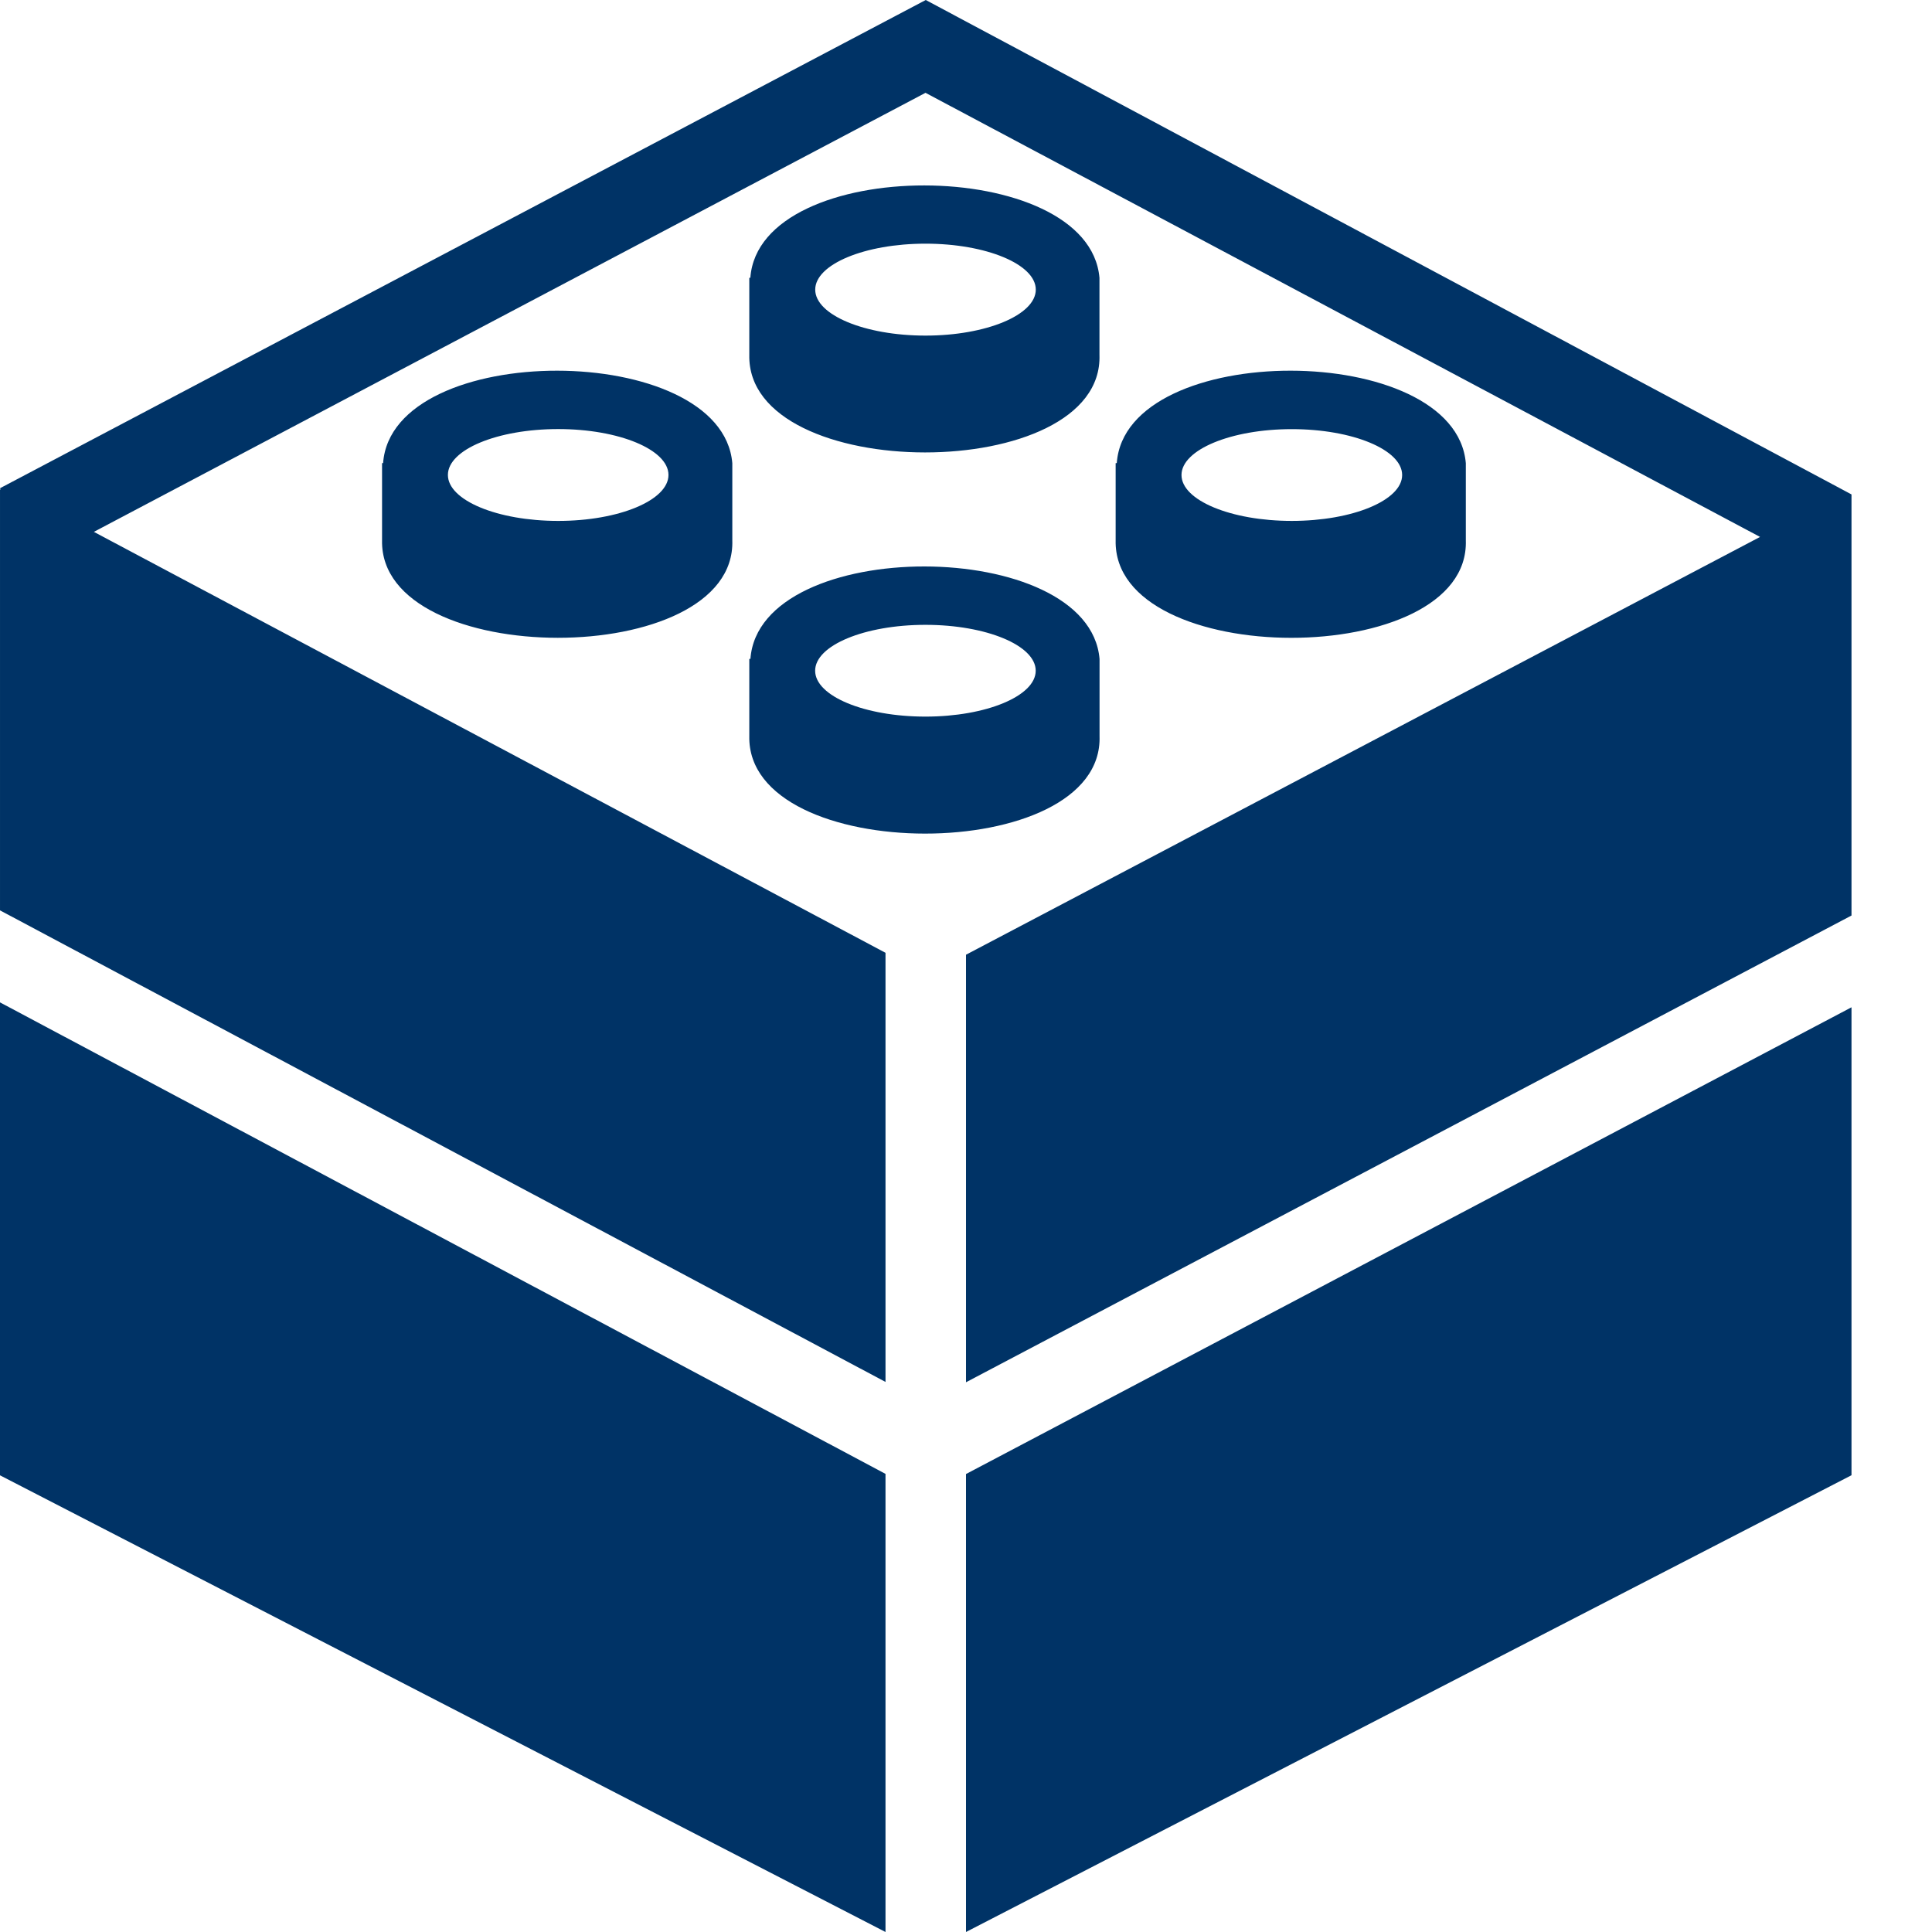<svg xmlns="http://www.w3.org/2000/svg" width="120" height="120"  viewBox="0 0 24 24"><path fill="#003366" d="M4.759 5.753h-.013v.958c-.035 1.614 4.405 1.618 4.351 0v-.957c-.129-1.528-4.226-1.536-4.338-.001zm3.545.147c0 .314-.614.571-1.37.571-.755 0-1.37-.256-1.37-.571s.615-.57 1.37-.57c.756 0 1.37.256 1.37.57zm-8.304.179l.009.005-.009-.019 11.5-6.065 11.5 6.142v5.231l-11 5.798v-5.311l9.864-5.19-10.367-5.517-10.331 5.454 9.834 5.229v5.331l-11-5.858v-5.23zm23 6.434v5.813l-11 5.674v-5.689l11-5.798zm-13.692-3.37c-.035 1.615 4.406 1.618 4.351 0v-.957c-.129-1.528-4.225-1.536-4.337-.001h-.014v.958zm2.188-1.381c.755 0 1.37.255 1.37.57 0 .314-.615.57-1.37.57s-1.37-.255-1.37-.57c0-.315.615-.57 1.37-.57zm2.162-3.354v-.956c-.13-1.527-4.225-1.535-4.337-.001h-.013v.957c-.036 1.615 4.406 1.618 4.35 0zm-2.161-1.381c.754 0 1.37.256 1.37.571 0 .314-.616.571-1.37.571-.756 0-1.37-.257-1.37-.571 0-.314.614-.571 1.37-.571zm6.712 3.684v-.957c-.13-1.528-4.226-1.536-4.336-.001h-.014v.958c-.037 1.615 4.405 1.618 4.35 0zm-3.532-.81c0-.314.615-.57 1.37-.57.756 0 1.371.256 1.371.57s-.615.57-1.371.57c-.755 0-1.37-.256-1.37-.57zm-3.677 12.408v5.691l-11-5.673v-5.875l11 5.857z"/></svg>

